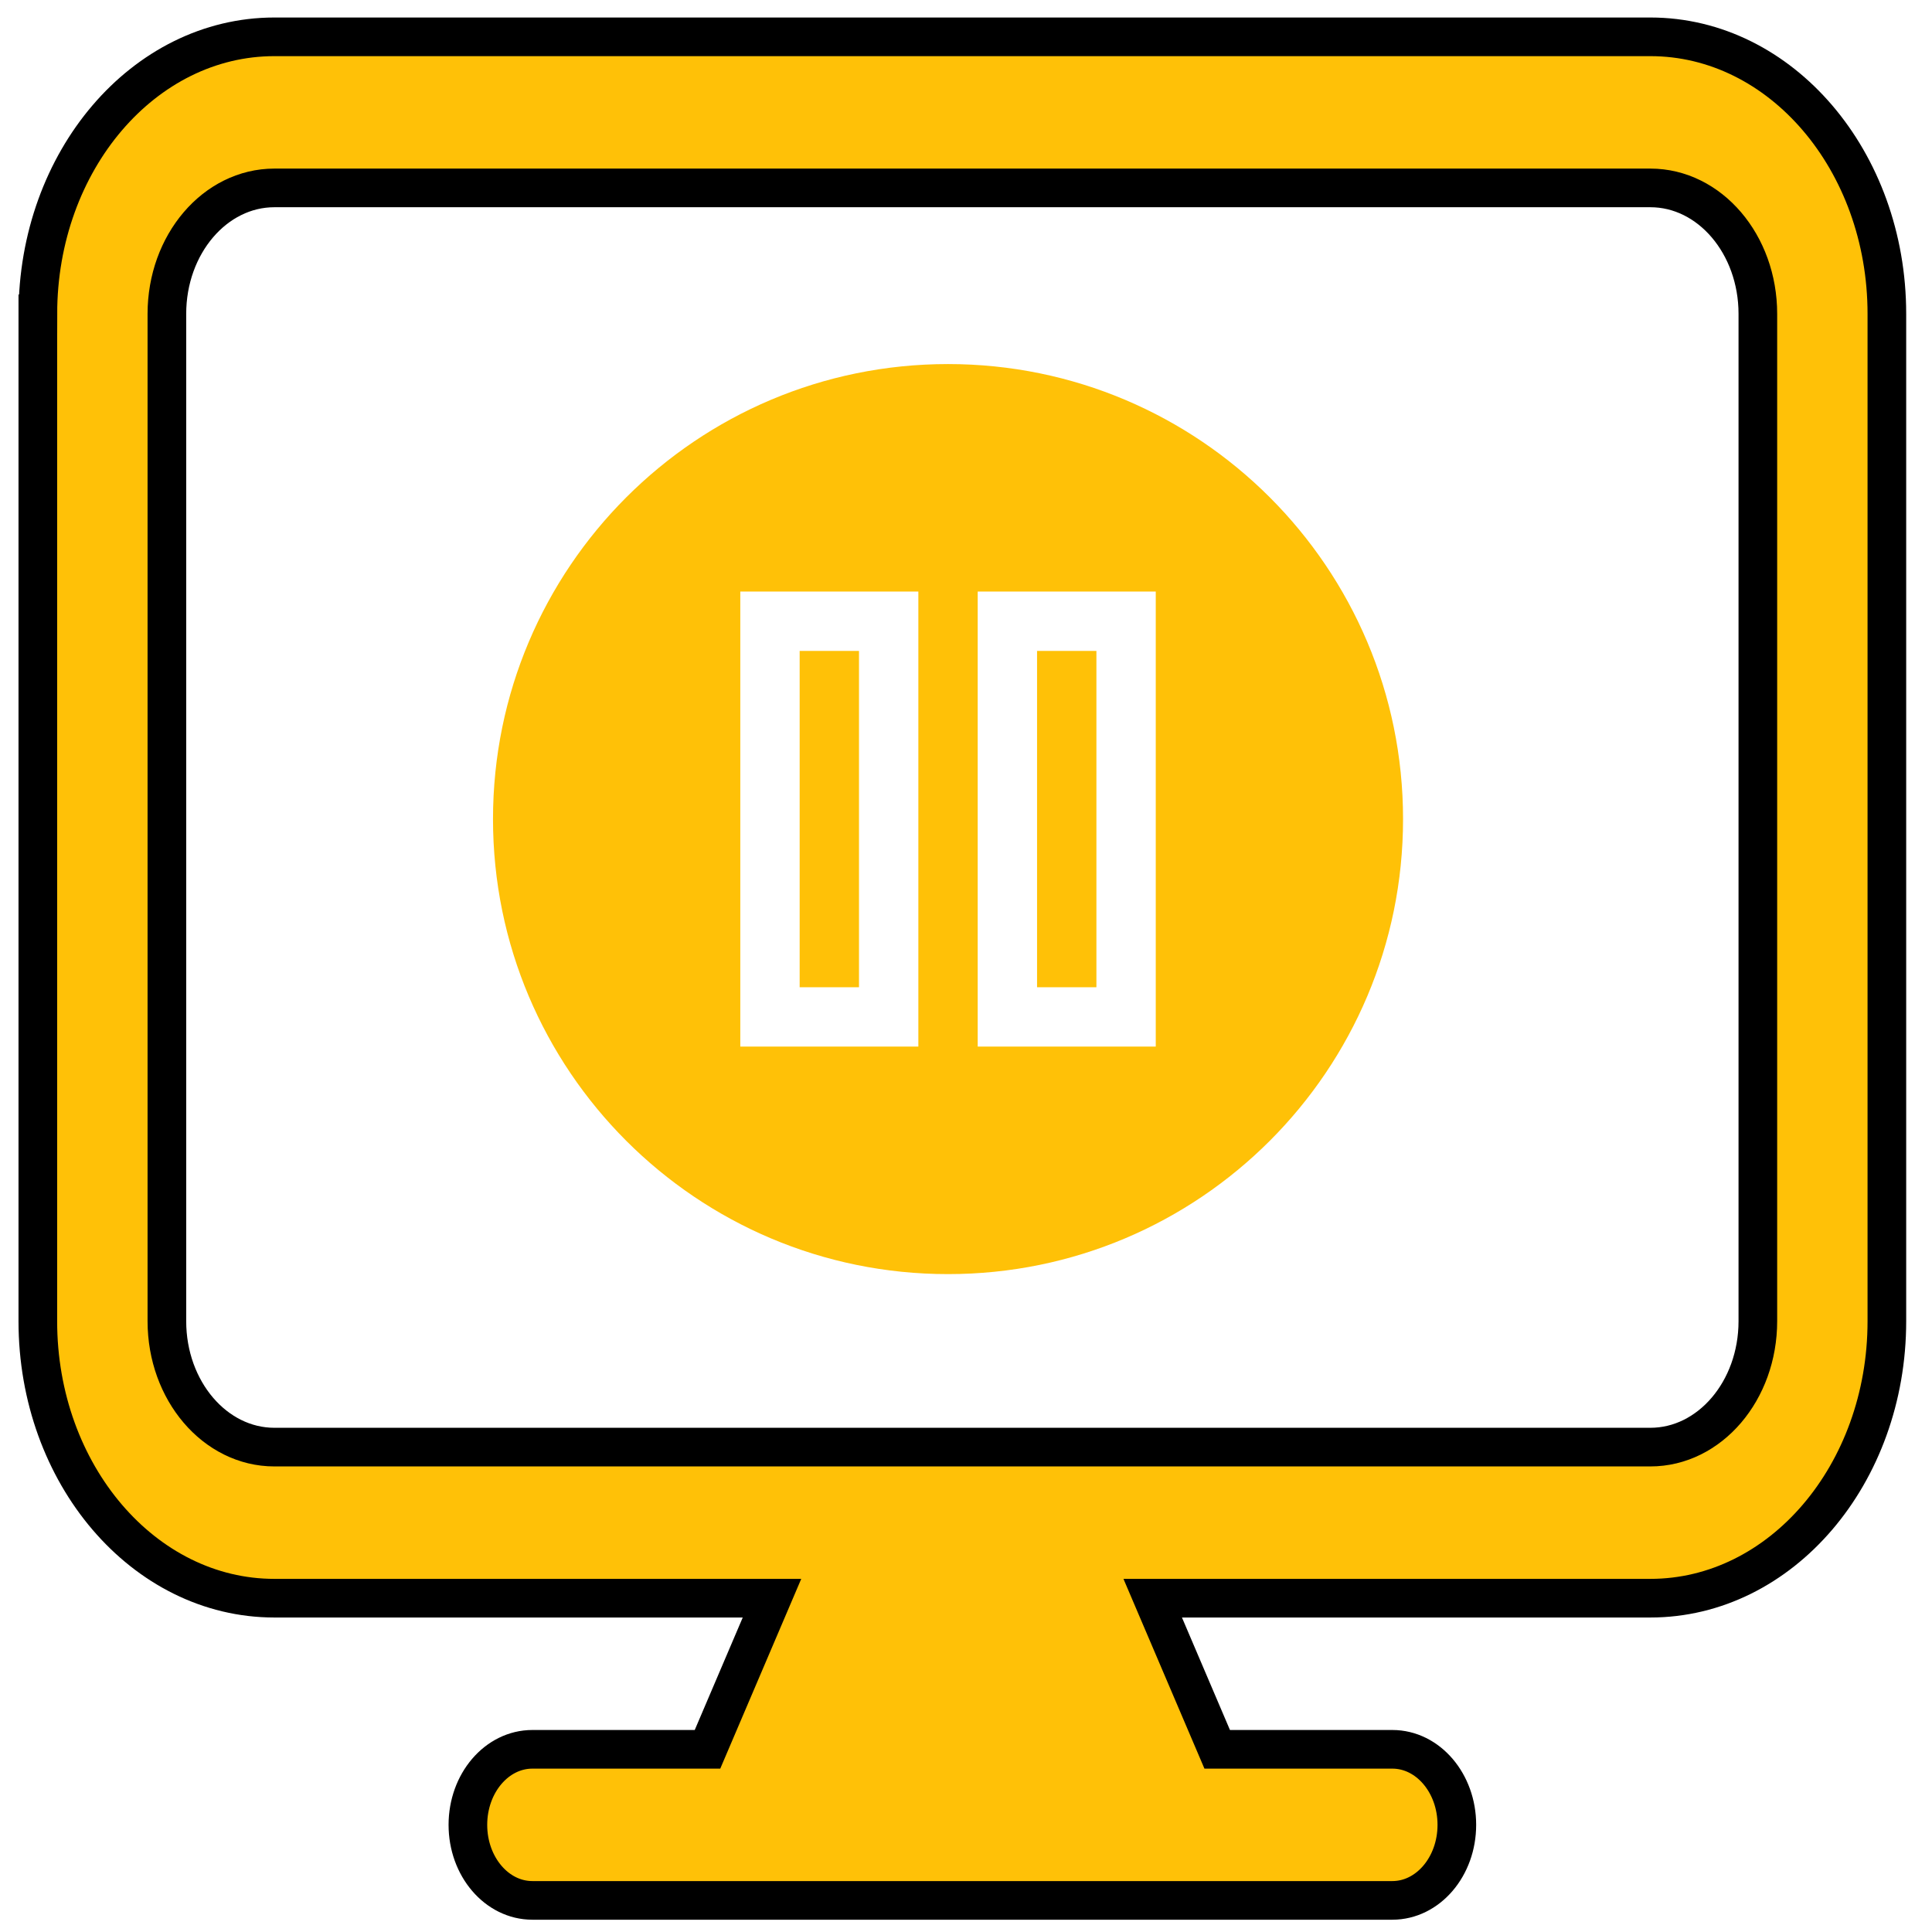 <svg width="50" height="50" xmlns="http://www.w3.org/2000/svg">
 <g>
  <path stroke="null" id="svg_1" fill-rule="evenodd" fill="#ffc107" d="m0.98,8.122c0,-3.959 2.74,-7.169 6.121,-7.169l35.61,0c3.38,0 6.121,3.21 6.121,7.169l0,26.07c0,3.96 -2.74,7.169 -6.121,7.169l-12.879,0l1.669,3.911l4.533,0c0.922,0 1.669,0.875 1.669,1.955s-0.747,1.955 -1.669,1.955l-22.256,0c-0.922,0 -1.669,-0.875 -1.669,-1.955s0.747,-1.955 1.669,-1.955l4.532,0l1.669,-3.911l-12.879,0c-3.38,0 -6.121,-3.21 -6.121,-7.169l0,-26.07zm41.731,29.329l-35.61,0c-1.536,0 -2.782,-1.459 -2.782,-3.259l0,-26.07c0,-1.8 1.246,-3.259 2.782,-3.259l35.61,0c1.537,0 2.782,1.459 2.782,3.259l0,26.07c0,1.8 -1.245,3.259 -2.782,3.259z" clip-rule="evenodd"/>
  <g id="svg_168">
   <g transform="matrix(0.046,0,0,0.046,0,0) " id="svg_144">
    <g id="svg_145">
     <rect fill="#ffc107" id="svg_146" height="189.217" width="33.391" y="366.214" x="449.889"/>
    </g>
   </g>
   <g transform="matrix(0.046,0,0,0.046,0,0) " id="svg_147">
    <g id="svg_148">
     <path fill="#ffc107" id="svg_149" d="m533.367,204.823c-141.385,0 -256,114.616 -256,256s114.615,256 256,256s256,-114.616 256,-256s-114.615,-256 -256,-256zm-16.696,384l-100.174,0l0,-256l100.174,0l0,256zm133.566,0l-100.174,0l0,-256l100.174,0l0,256z"/>
    </g>
   </g>
   <g transform="matrix(0.046,0,0,0.046,0,0) " id="svg_150">
    <g id="svg_151">
     <rect fill="#ffc107" id="svg_152" height="189.217" width="33.391" y="366.214" x="583.454"/>
    </g>
   </g>
  </g>
 </g>
</svg>
